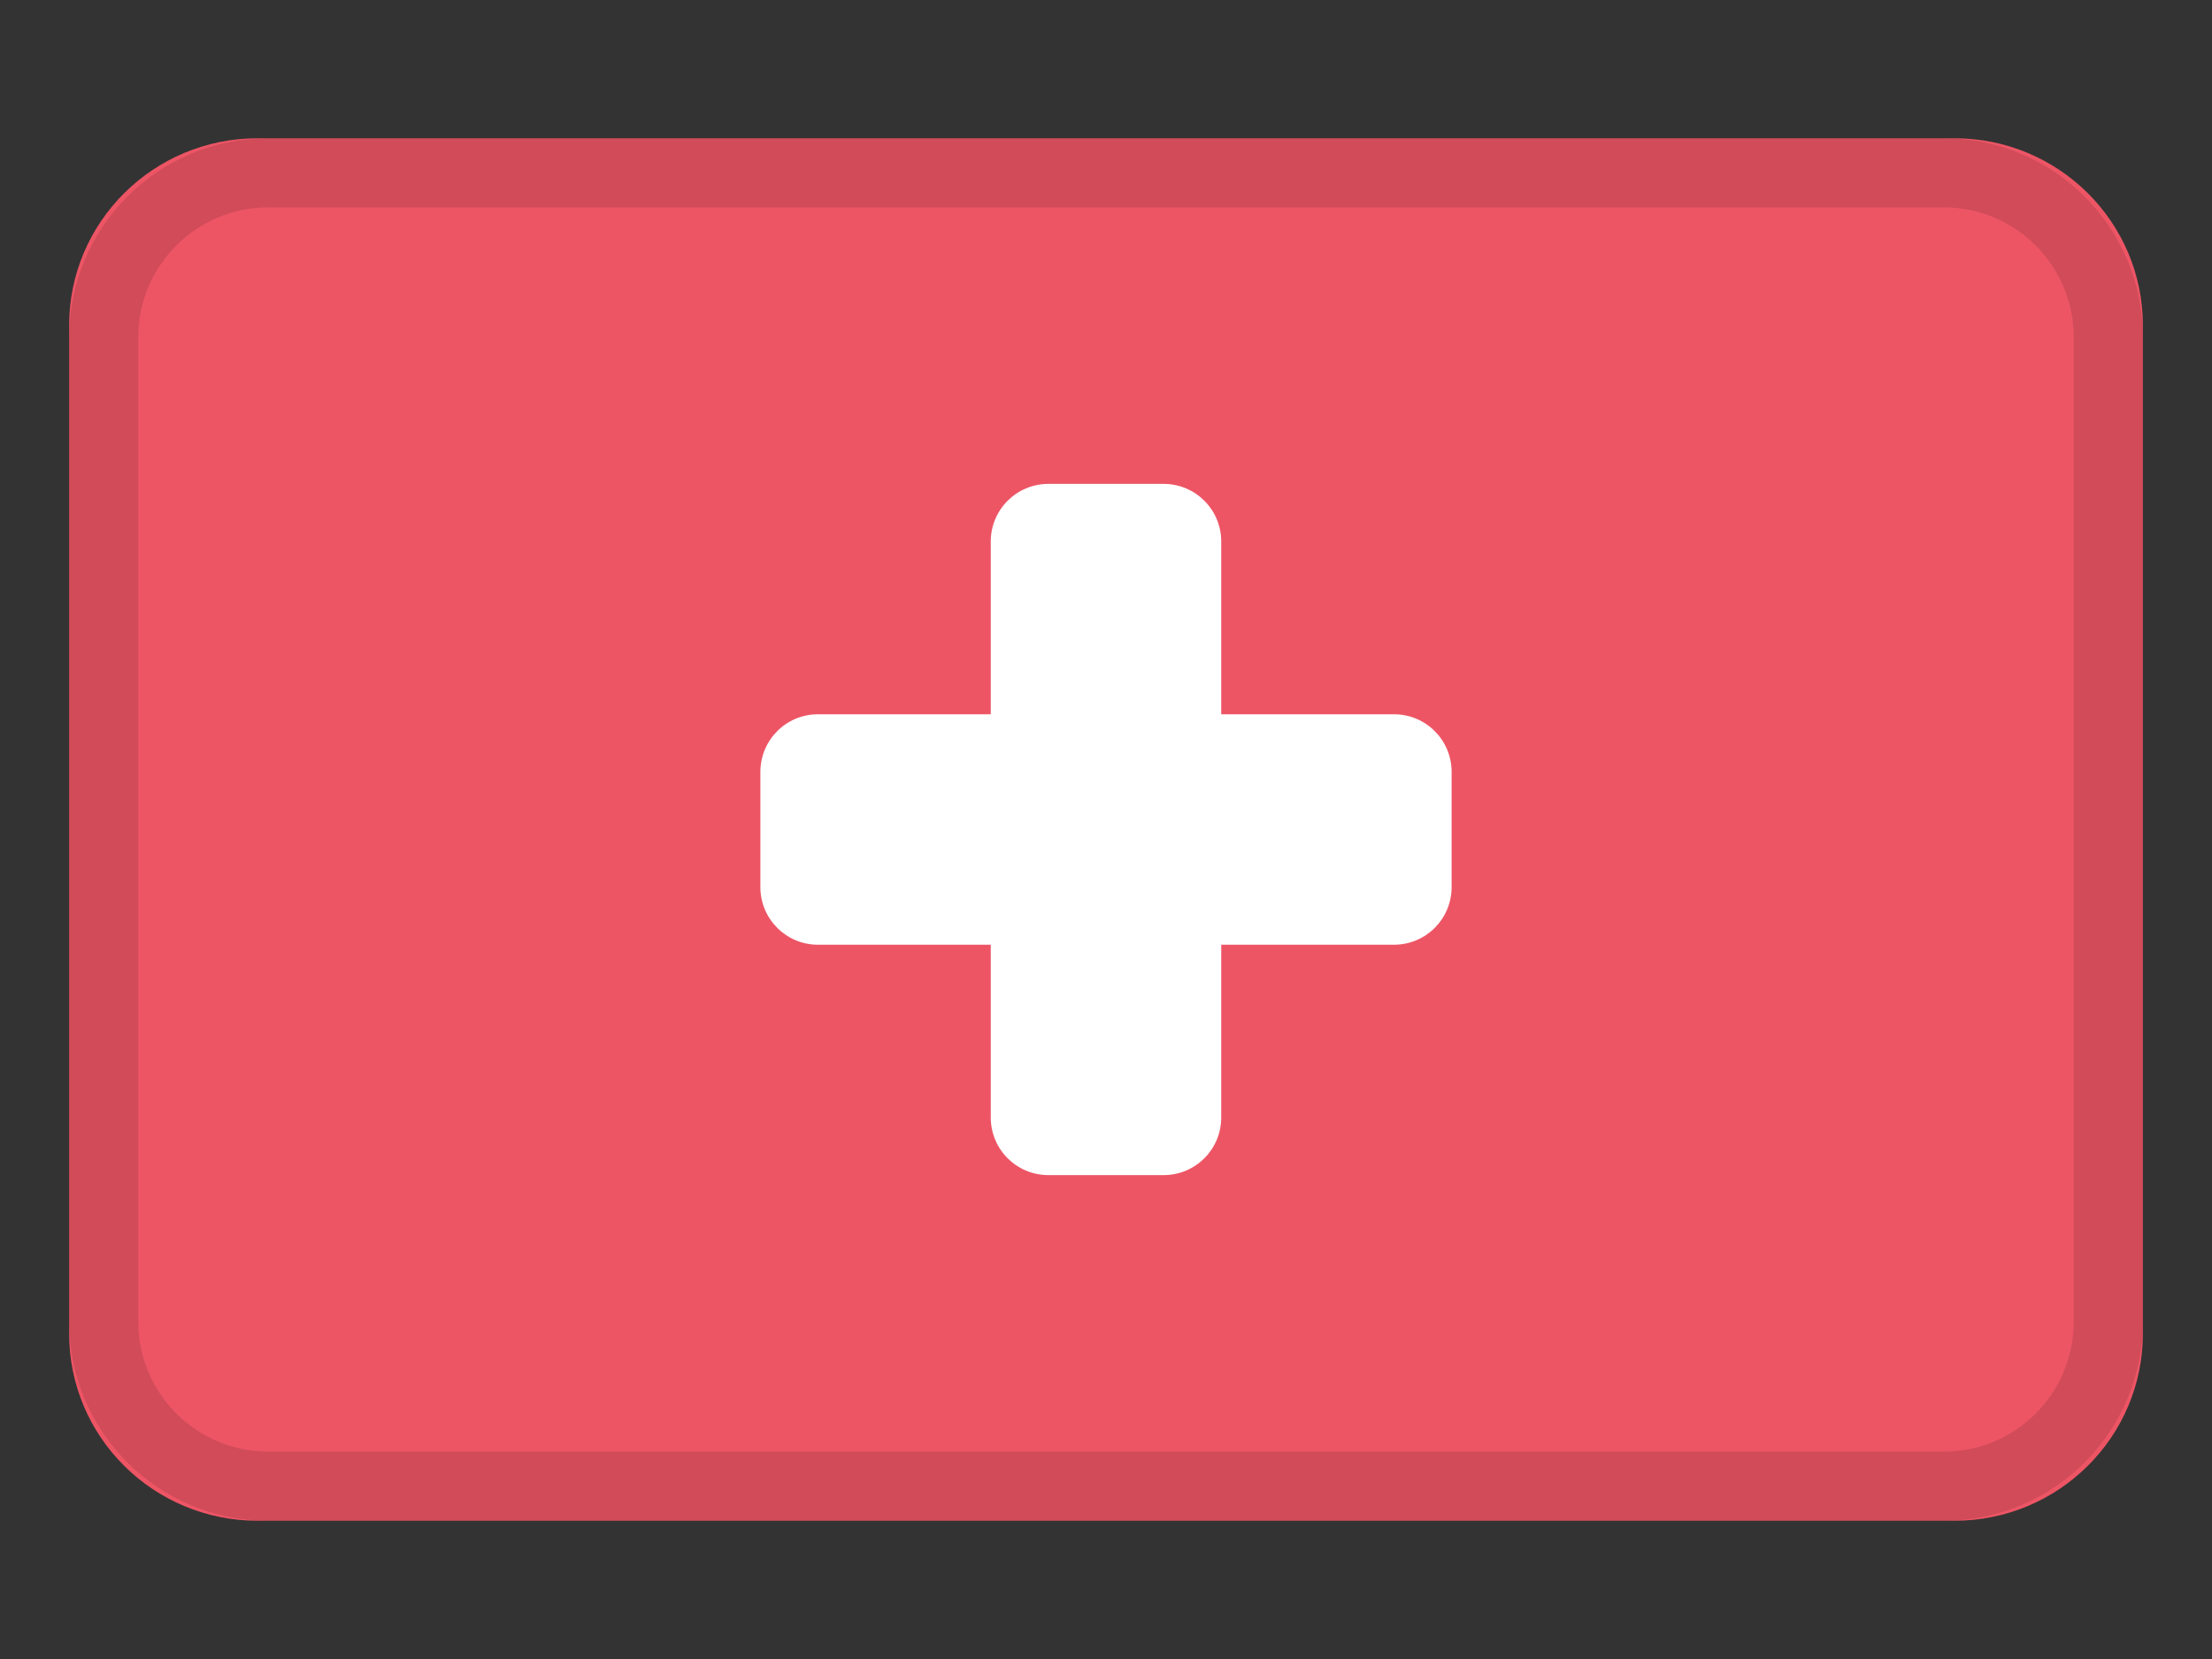 <svg width="32" height="24" viewBox="0 0 32 24" fill="none" xmlns="http://www.w3.org/2000/svg">
<rect x="0" y="0" width="32" height="24" fill="#333333" stroke="none"/>
<path d="M28.274 2H3.726C2.22 2 1 3.212 1 4.706V19.294C1 20.788 2.22 22 3.726 22H28.274C29.78 22 31 20.788 31 19.294V4.706C31 3.212 29.78 2 28.274 2Z" fill="#ED5565"/>
<path d="M20.167 10.333H17.667V7.833C17.667 7.373 17.294 7 16.833 7H15.167C14.706 7 14.333 7.373 14.333 7.833V10.333H11.833C11.373 10.333 11 10.706 11 11.167V12.833C11 13.294 11.373 13.667 11.833 13.667H14.333V16.167C14.333 16.627 14.706 17 15.167 17H16.833C17.294 17 17.667 16.627 17.667 16.167V13.667H20.167C20.627 13.667 21 13.294 21 12.833V11.167C21 10.706 20.627 10.333 20.167 10.333Z" fill="white"/>
<path fill-rule="evenodd" clip-rule="evenodd" d="M28.12 3H3.88C2.842 3 2 3.842 2 4.88V19.12C2 20.158 2.842 21 3.88 21H28.12C29.158 21 30 20.158 30 19.12V4.88C30 3.842 29.158 3 28.12 3ZM3.88 2C2.289 2 1 3.289 1 4.88V19.12C1 20.711 2.289 22 3.88 22H28.12C29.711 22 31 20.711 31 19.12V4.88C31 3.289 29.711 2 28.12 2H3.88Z" fill="black" fill-opacity="0.12"/>
</svg>
